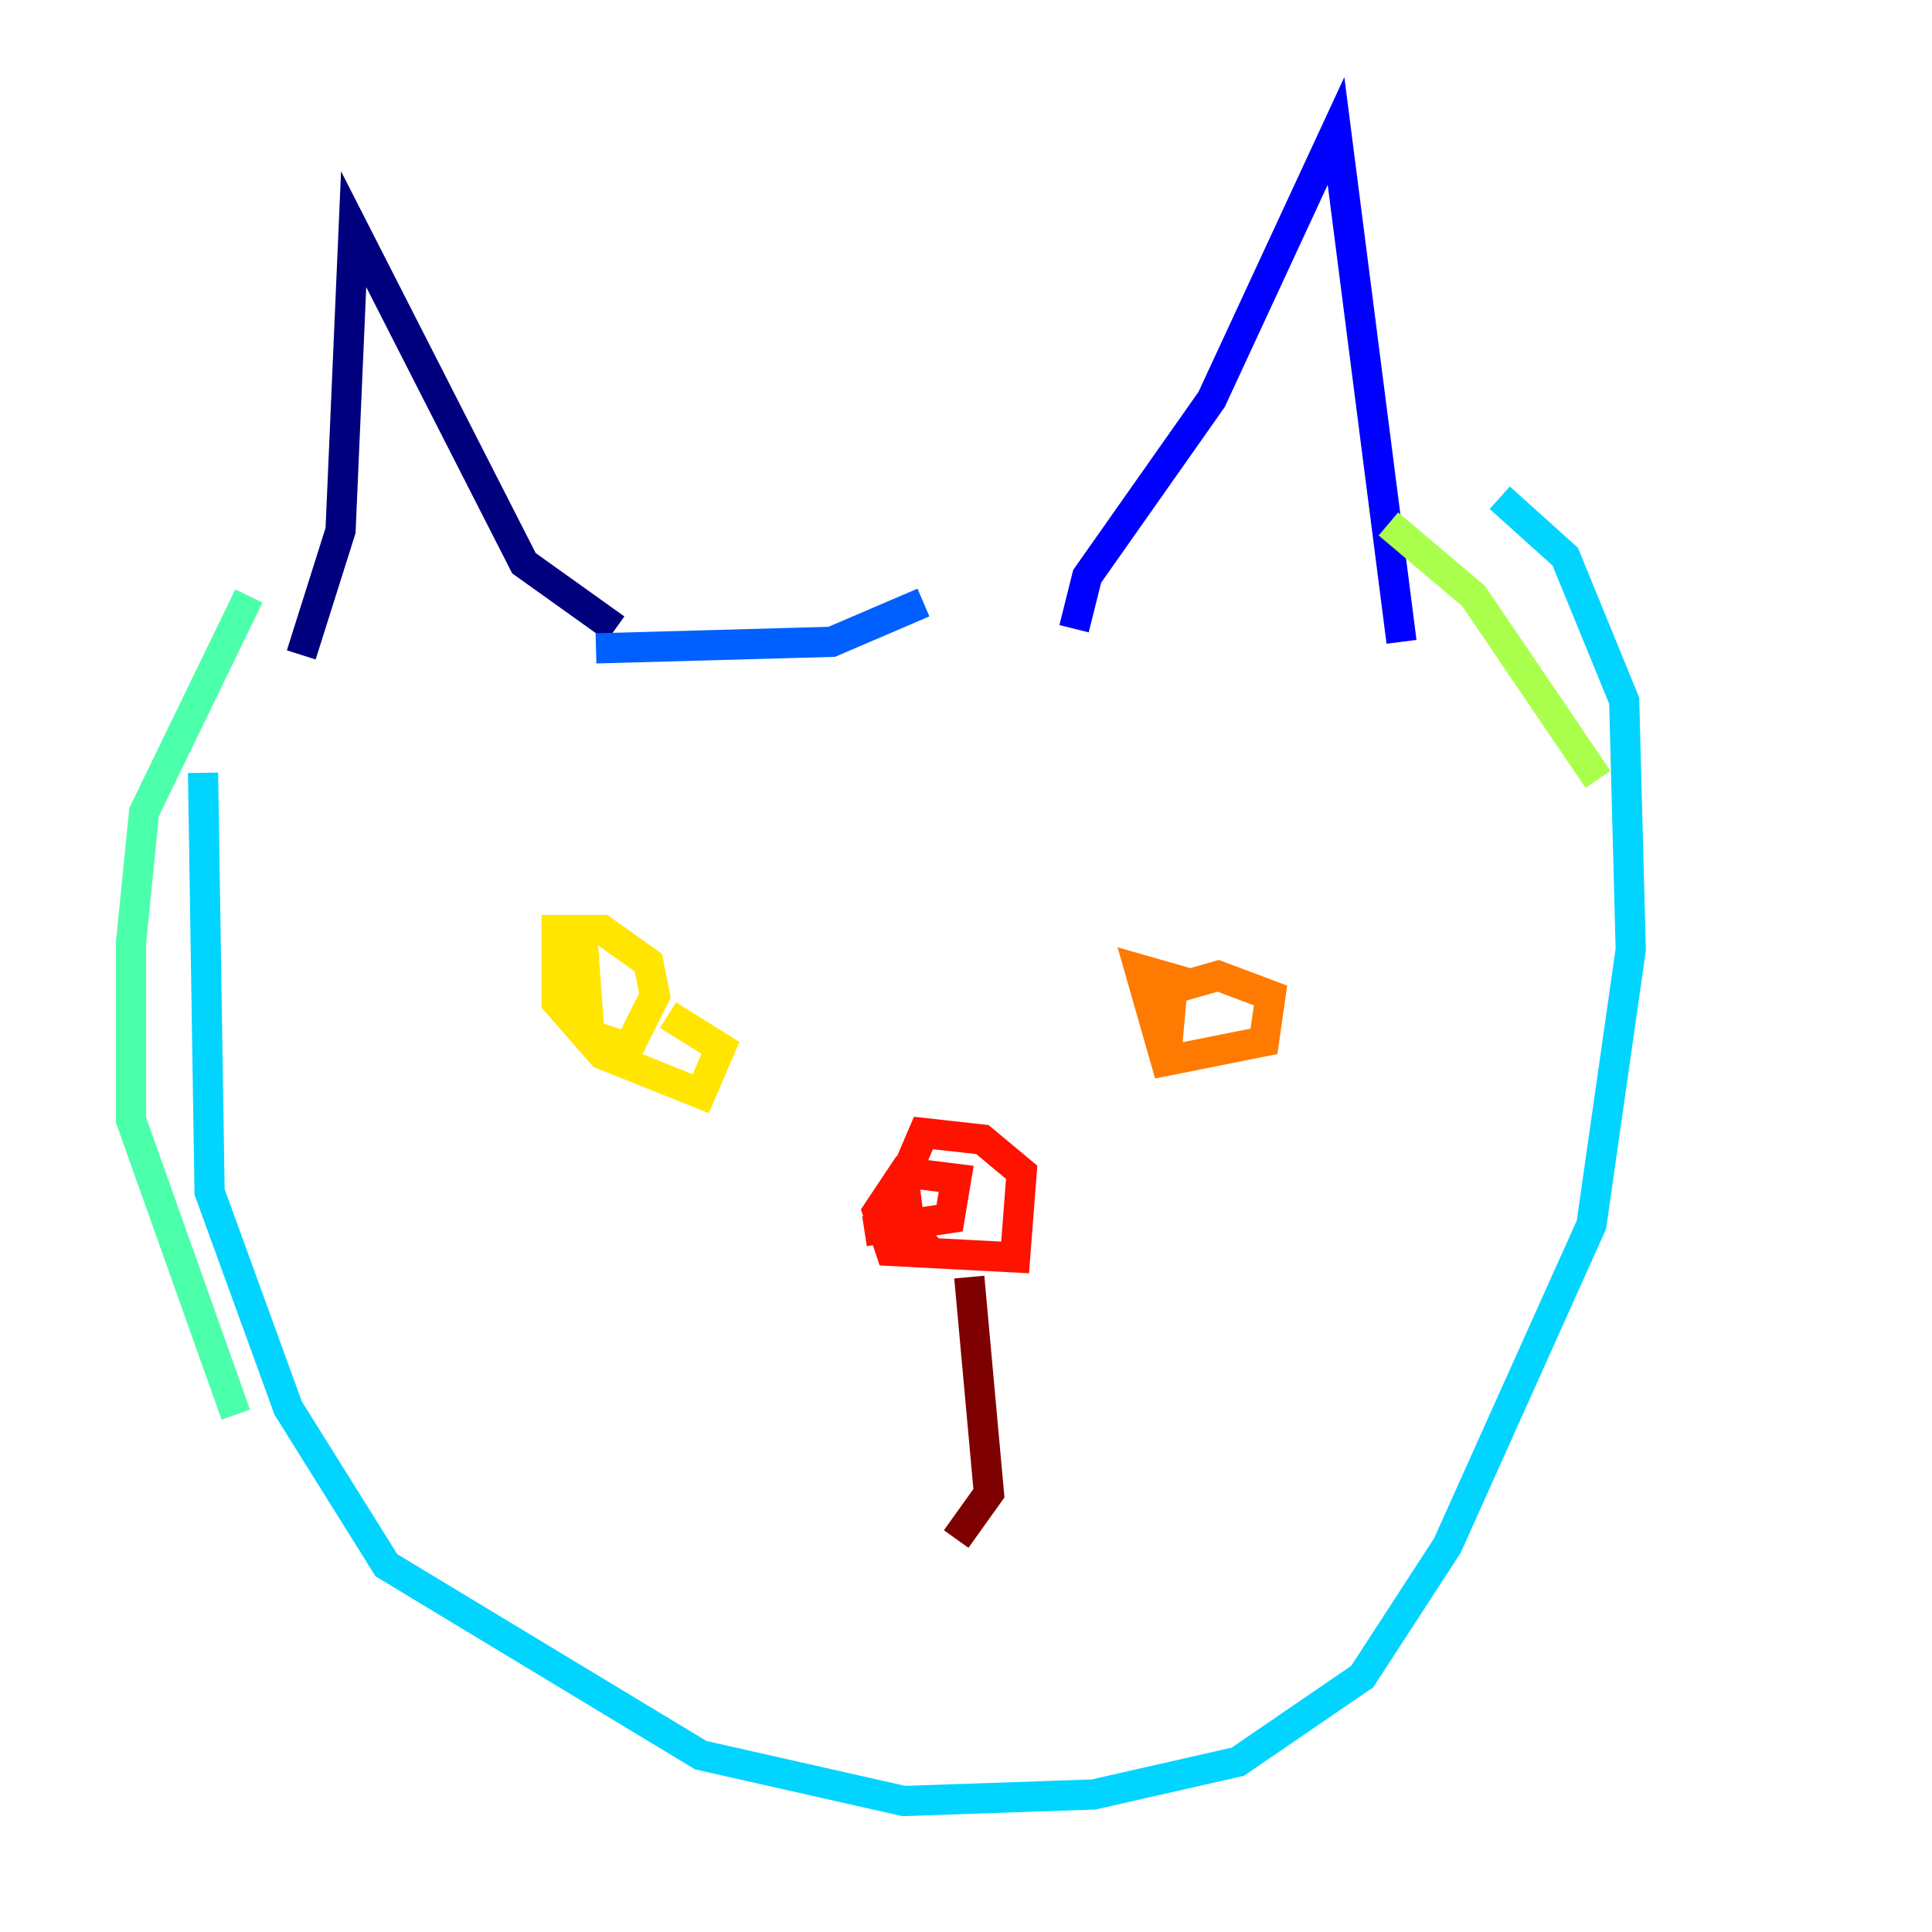 <?xml version="1.0" encoding="utf-8" ?>
<svg baseProfile="tiny" height="128" version="1.2" viewBox="0,0,128,128" width="128" xmlns="http://www.w3.org/2000/svg" xmlns:ev="http://www.w3.org/2001/xml-events" xmlns:xlink="http://www.w3.org/1999/xlink"><defs /><polyline fill="none" points="19.959,43.39 22.563,35.146 23.43,15.186 34.712,37.315 40.786,41.654" stroke="#00007f" stroke-width="2" /><polyline fill="none" points="71.159,41.654 72.027,38.183 80.271,26.468 88.515,8.678 92.854,42.522" stroke="#0000fe" stroke-width="2" /><polyline fill="none" points="39.485,42.956 55.105,42.522 61.18,39.919" stroke="#0060ff" stroke-width="2" /><polyline fill="none" points="13.451,51.2 13.885,78.969 19.091,93.288 25.6,103.702 46.427,116.285 59.878,119.322 72.461,118.888 82.007,116.719 90.251,111.078 95.891,102.4 105.437,81.139 108.041,62.915 107.607,46.427 103.702,36.881 99.363,32.976" stroke="#00d4ff" stroke-width="2" /><polyline fill="none" points="16.488,39.485 9.546,53.803 8.678,62.481 8.678,74.197 15.62,93.722" stroke="#4cffaa" stroke-width="2" /><polyline fill="none" points="91.986,34.712 97.627,39.485 105.871,51.634" stroke="#aaff4c" stroke-width="2" /><polyline fill="none" points="38.617,62.481 39.051,68.556 41.654,69.424 43.39,65.953 42.956,63.783 39.919,61.614 36.881,61.614 36.881,66.386 39.919,69.858 46.427,72.461 47.729,69.424 44.258,67.254" stroke="#ffe500" stroke-width="2" /><polyline fill="none" points="78.536,65.085 75.498,64.217 77.234,70.291 83.742,68.99 84.176,65.953 80.705,64.651 77.668,65.519 77.234,70.291" stroke="#ff7a00" stroke-width="2" /><polyline fill="none" points="57.275,81.573 62.915,80.705 63.349,78.102 59.878,77.668 58.142,80.271 59.01,82.875 67.254,83.308 67.688,77.668 65.085,75.498 61.18,75.064 59.878,78.102 60.312,81.573 61.614,82.875" stroke="#fe1200" stroke-width="2" /><polyline fill="none" points="64.217,84.61 65.519,98.929 63.349,101.966" stroke="#7f0000" stroke-width="2" /></svg>